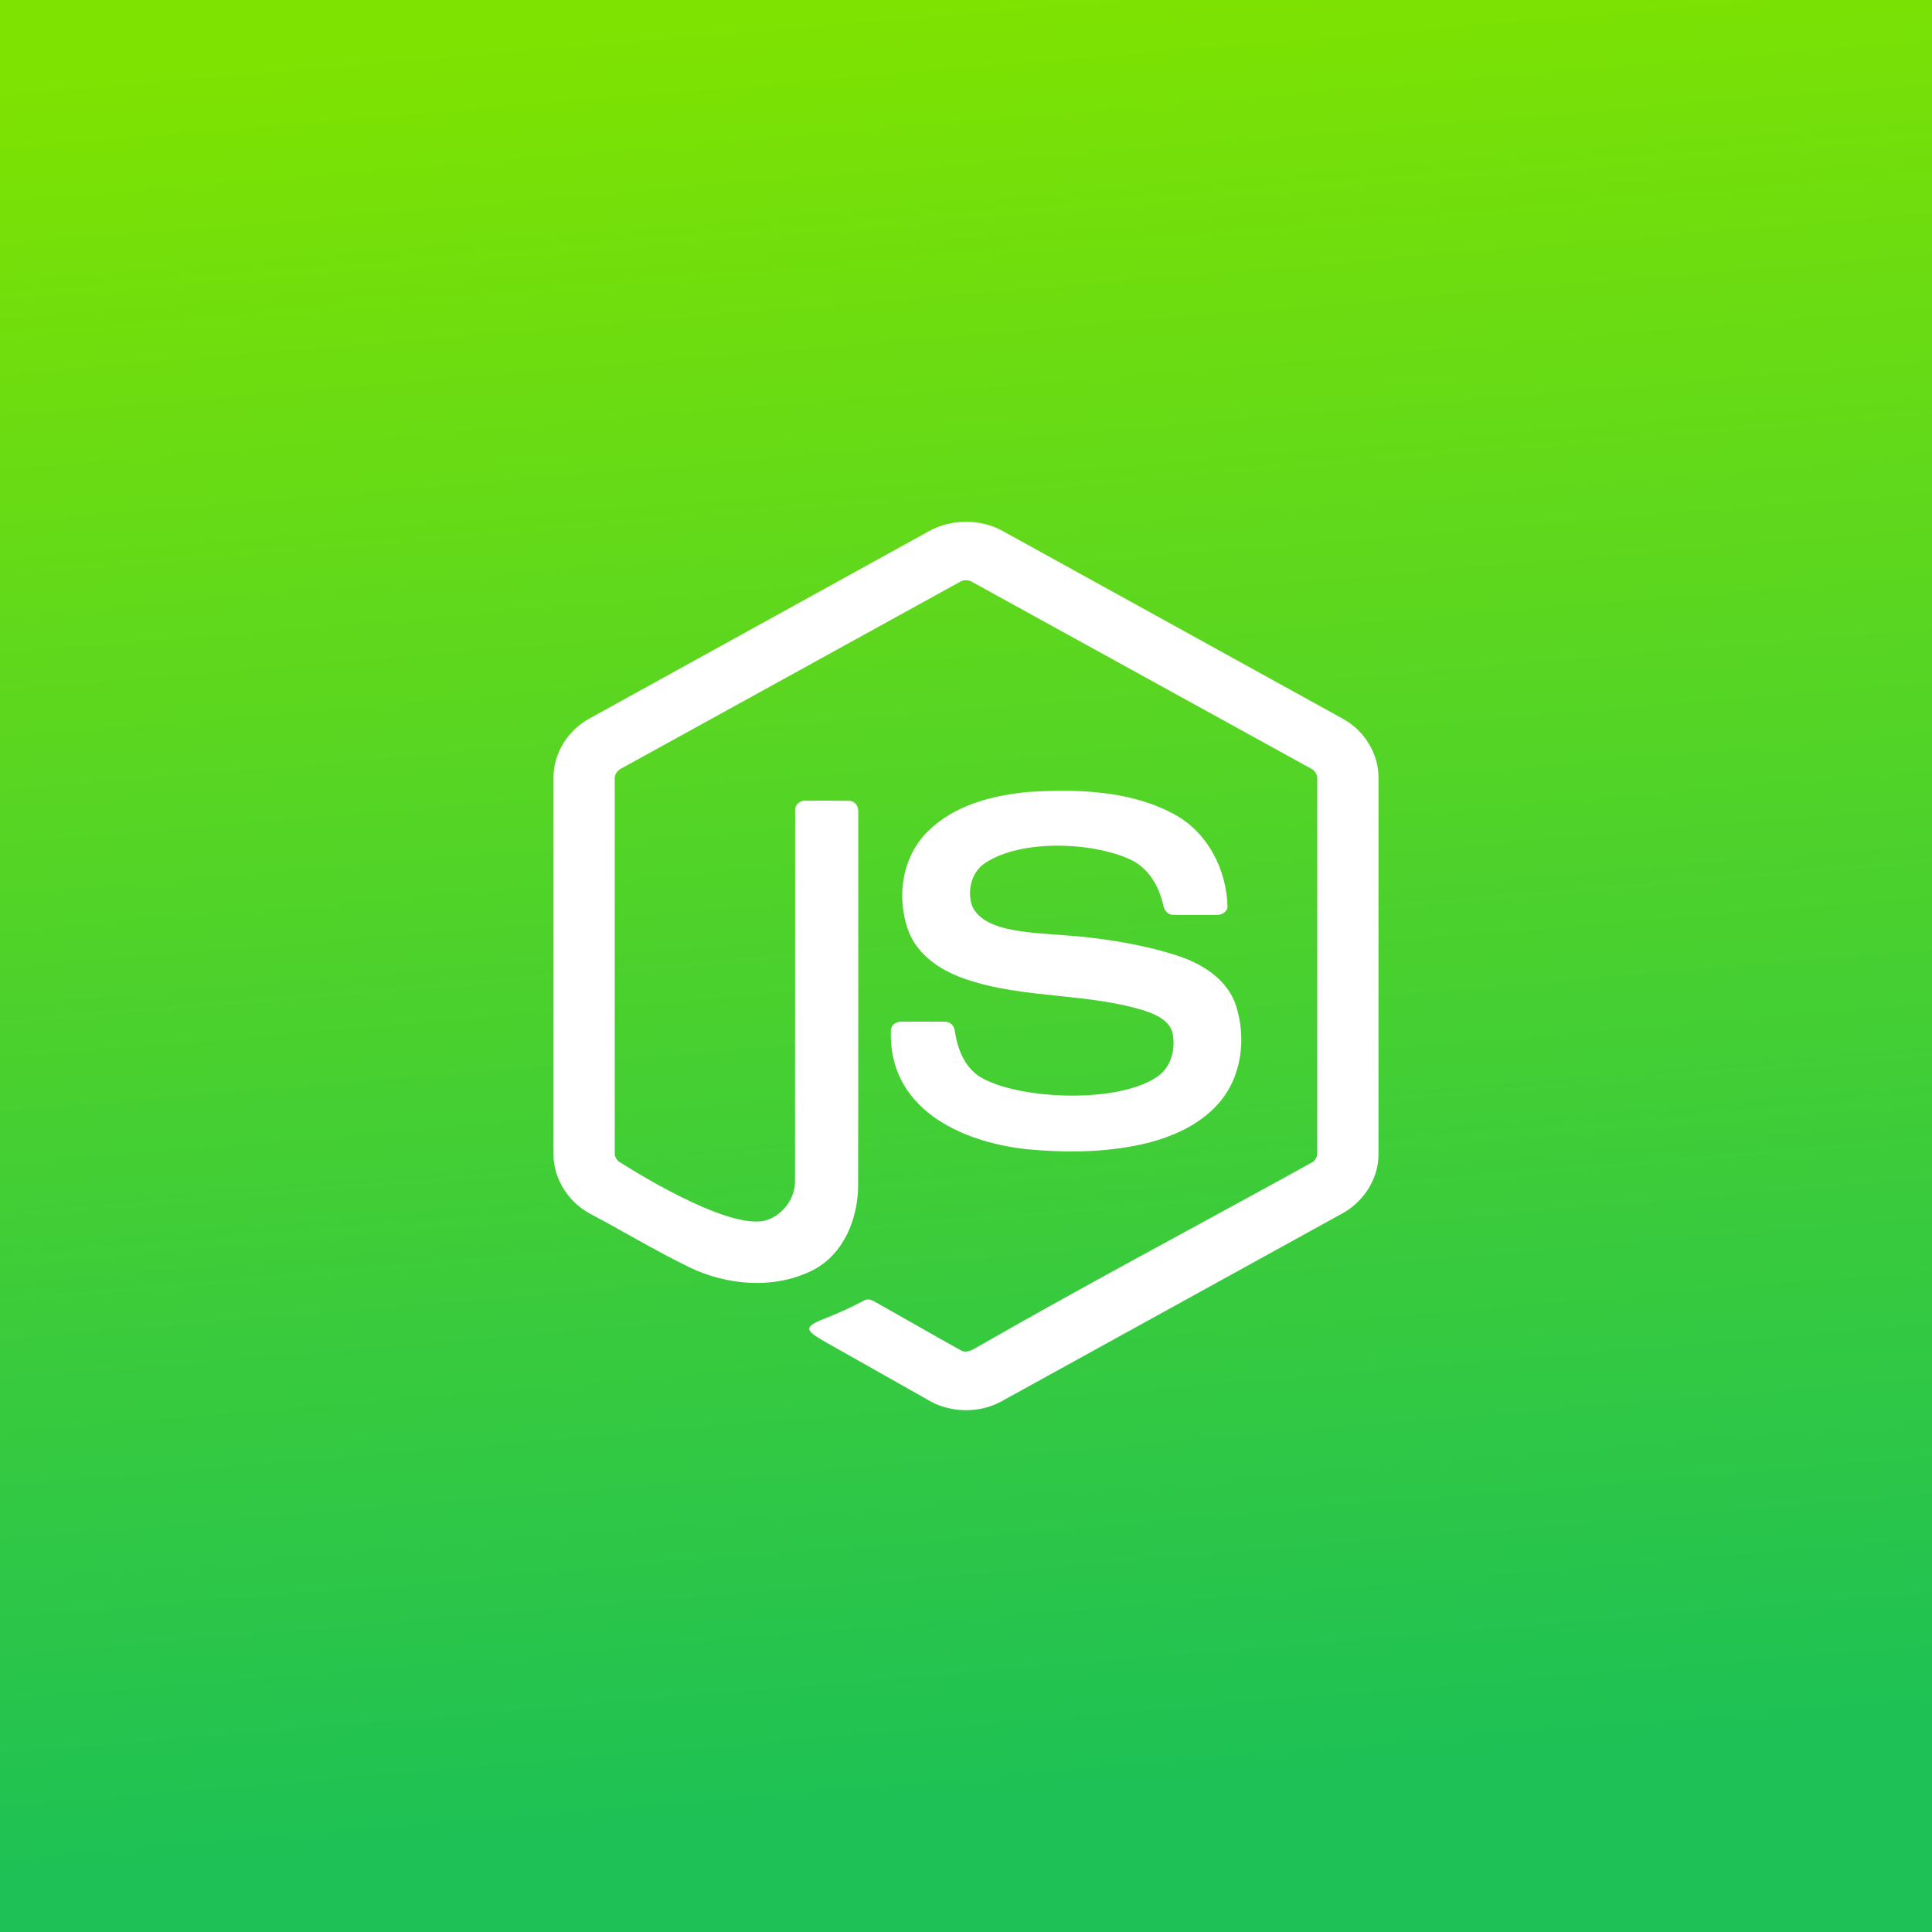 <svg width="116" height="116" viewBox="0 0 116 116" fill="none" xmlns="http://www.w3.org/2000/svg">
<rect x="0" y="0" width="116" height="116" fill="#333333" stroke="none"/>
<rect width="116" height="116" fill="url(#paint0_linear_1213_1522)"/>
<path d="M60.234 31.898C58.882 31.137 57.119 31.141 55.765 31.898C48.987 35.638 42.209 39.38 35.429 43.119C34.11 43.813 33.22 45.23 33.234 46.7V69.302C33.224 70.802 34.16 72.232 35.513 72.916C37.461 73.953 39.353 75.094 41.335 76.061C43.625 77.186 46.49 77.435 48.808 76.261C50.69 75.289 51.526 73.126 51.523 71.138C51.539 63.678 51.526 56.219 51.529 48.76C51.574 48.428 51.325 48.074 50.964 48.082C50.097 48.068 49.23 48.074 48.364 48.079C48.036 48.048 47.717 48.32 47.742 48.649C47.73 56.061 47.744 63.474 47.734 70.886C47.753 71.912 47.061 72.897 46.073 73.243C43.79 74.043 37.276 69.814 37.276 69.814C37.037 69.703 36.886 69.444 36.909 69.186C36.909 61.729 36.91 54.272 36.909 46.816C36.876 46.516 37.062 46.245 37.337 46.122C44.094 42.404 50.846 38.676 57.602 34.955C57.837 34.798 58.164 34.799 58.398 34.956C65.154 38.676 71.908 42.4 78.665 46.119C78.942 46.242 79.12 46.517 79.091 46.816C79.09 54.272 79.094 61.729 79.089 69.185C79.109 69.449 78.973 69.705 78.726 69.821C72.033 73.519 65.264 77.099 58.632 80.904C58.342 81.07 58.014 81.259 57.69 81.076C55.946 80.111 54.223 79.109 52.485 78.135C52.296 78.017 52.055 77.966 51.858 78.098C51.078 78.509 50.346 78.841 49.45 79.196C48.193 79.693 48.394 79.897 49.528 80.557C51.561 81.708 53.597 82.854 55.63 84.005C56.968 84.841 58.767 84.9 60.148 84.128C66.928 80.392 73.705 76.652 80.486 72.916C81.835 72.227 82.776 70.803 82.766 69.302V46.7C82.779 45.26 81.924 43.868 80.644 43.164C73.842 39.405 67.037 35.654 60.234 31.898Z" fill="white"/>
<path d="M70.463 48.867C67.802 47.444 64.637 47.368 61.68 47.554C59.544 47.765 57.297 48.355 55.741 49.886C54.144 51.425 53.797 53.911 54.555 55.921C55.099 57.34 56.466 58.264 57.88 58.752C59.702 59.396 61.616 59.594 63.53 59.793C65.276 59.975 67.022 60.156 68.7 60.675C69.386 60.902 70.184 61.25 70.394 61.995C70.588 62.879 70.375 63.905 69.658 64.519C67.38 66.322 61.044 66.046 58.794 64.627C57.884 64.022 57.492 62.952 57.332 61.932C57.315 61.614 57.059 61.323 56.714 61.347C55.85 61.337 54.986 61.339 54.122 61.346C53.821 61.321 53.507 61.535 53.491 61.843C53.313 66.514 57.603 68.55 61.627 68.998C63.927 69.217 66.276 69.205 68.541 68.711C70.243 68.324 71.949 67.61 73.121 66.299C74.566 64.706 74.85 62.334 74.202 60.349C73.706 58.868 72.291 57.919 70.844 57.43C68.876 56.755 66.543 56.392 64.761 56.223C62.17 55.976 59.092 56.077 58.358 54.374C58.066 53.483 58.315 52.376 59.134 51.828C61.301 50.358 65.713 50.553 67.957 51.651C68.988 52.167 69.585 53.227 69.832 54.297C69.877 54.612 70.089 54.94 70.453 54.926C71.311 54.943 72.169 54.931 73.027 54.932C73.321 54.953 73.644 54.786 73.702 54.484C73.665 52.248 72.523 49.958 70.463 48.867Z" fill="white"/>
<defs>
<linearGradient id="paint0_linear_1213_1522" x1="48.926" y1="-1.74283e-07" x2="58" y2="108.453" gradientUnits="userSpaceOnUse">
<stop stop-color="#7FE300"/>
<stop offset="1" stop-color="#1DC155"/>
</linearGradient>
</defs>
</svg>
